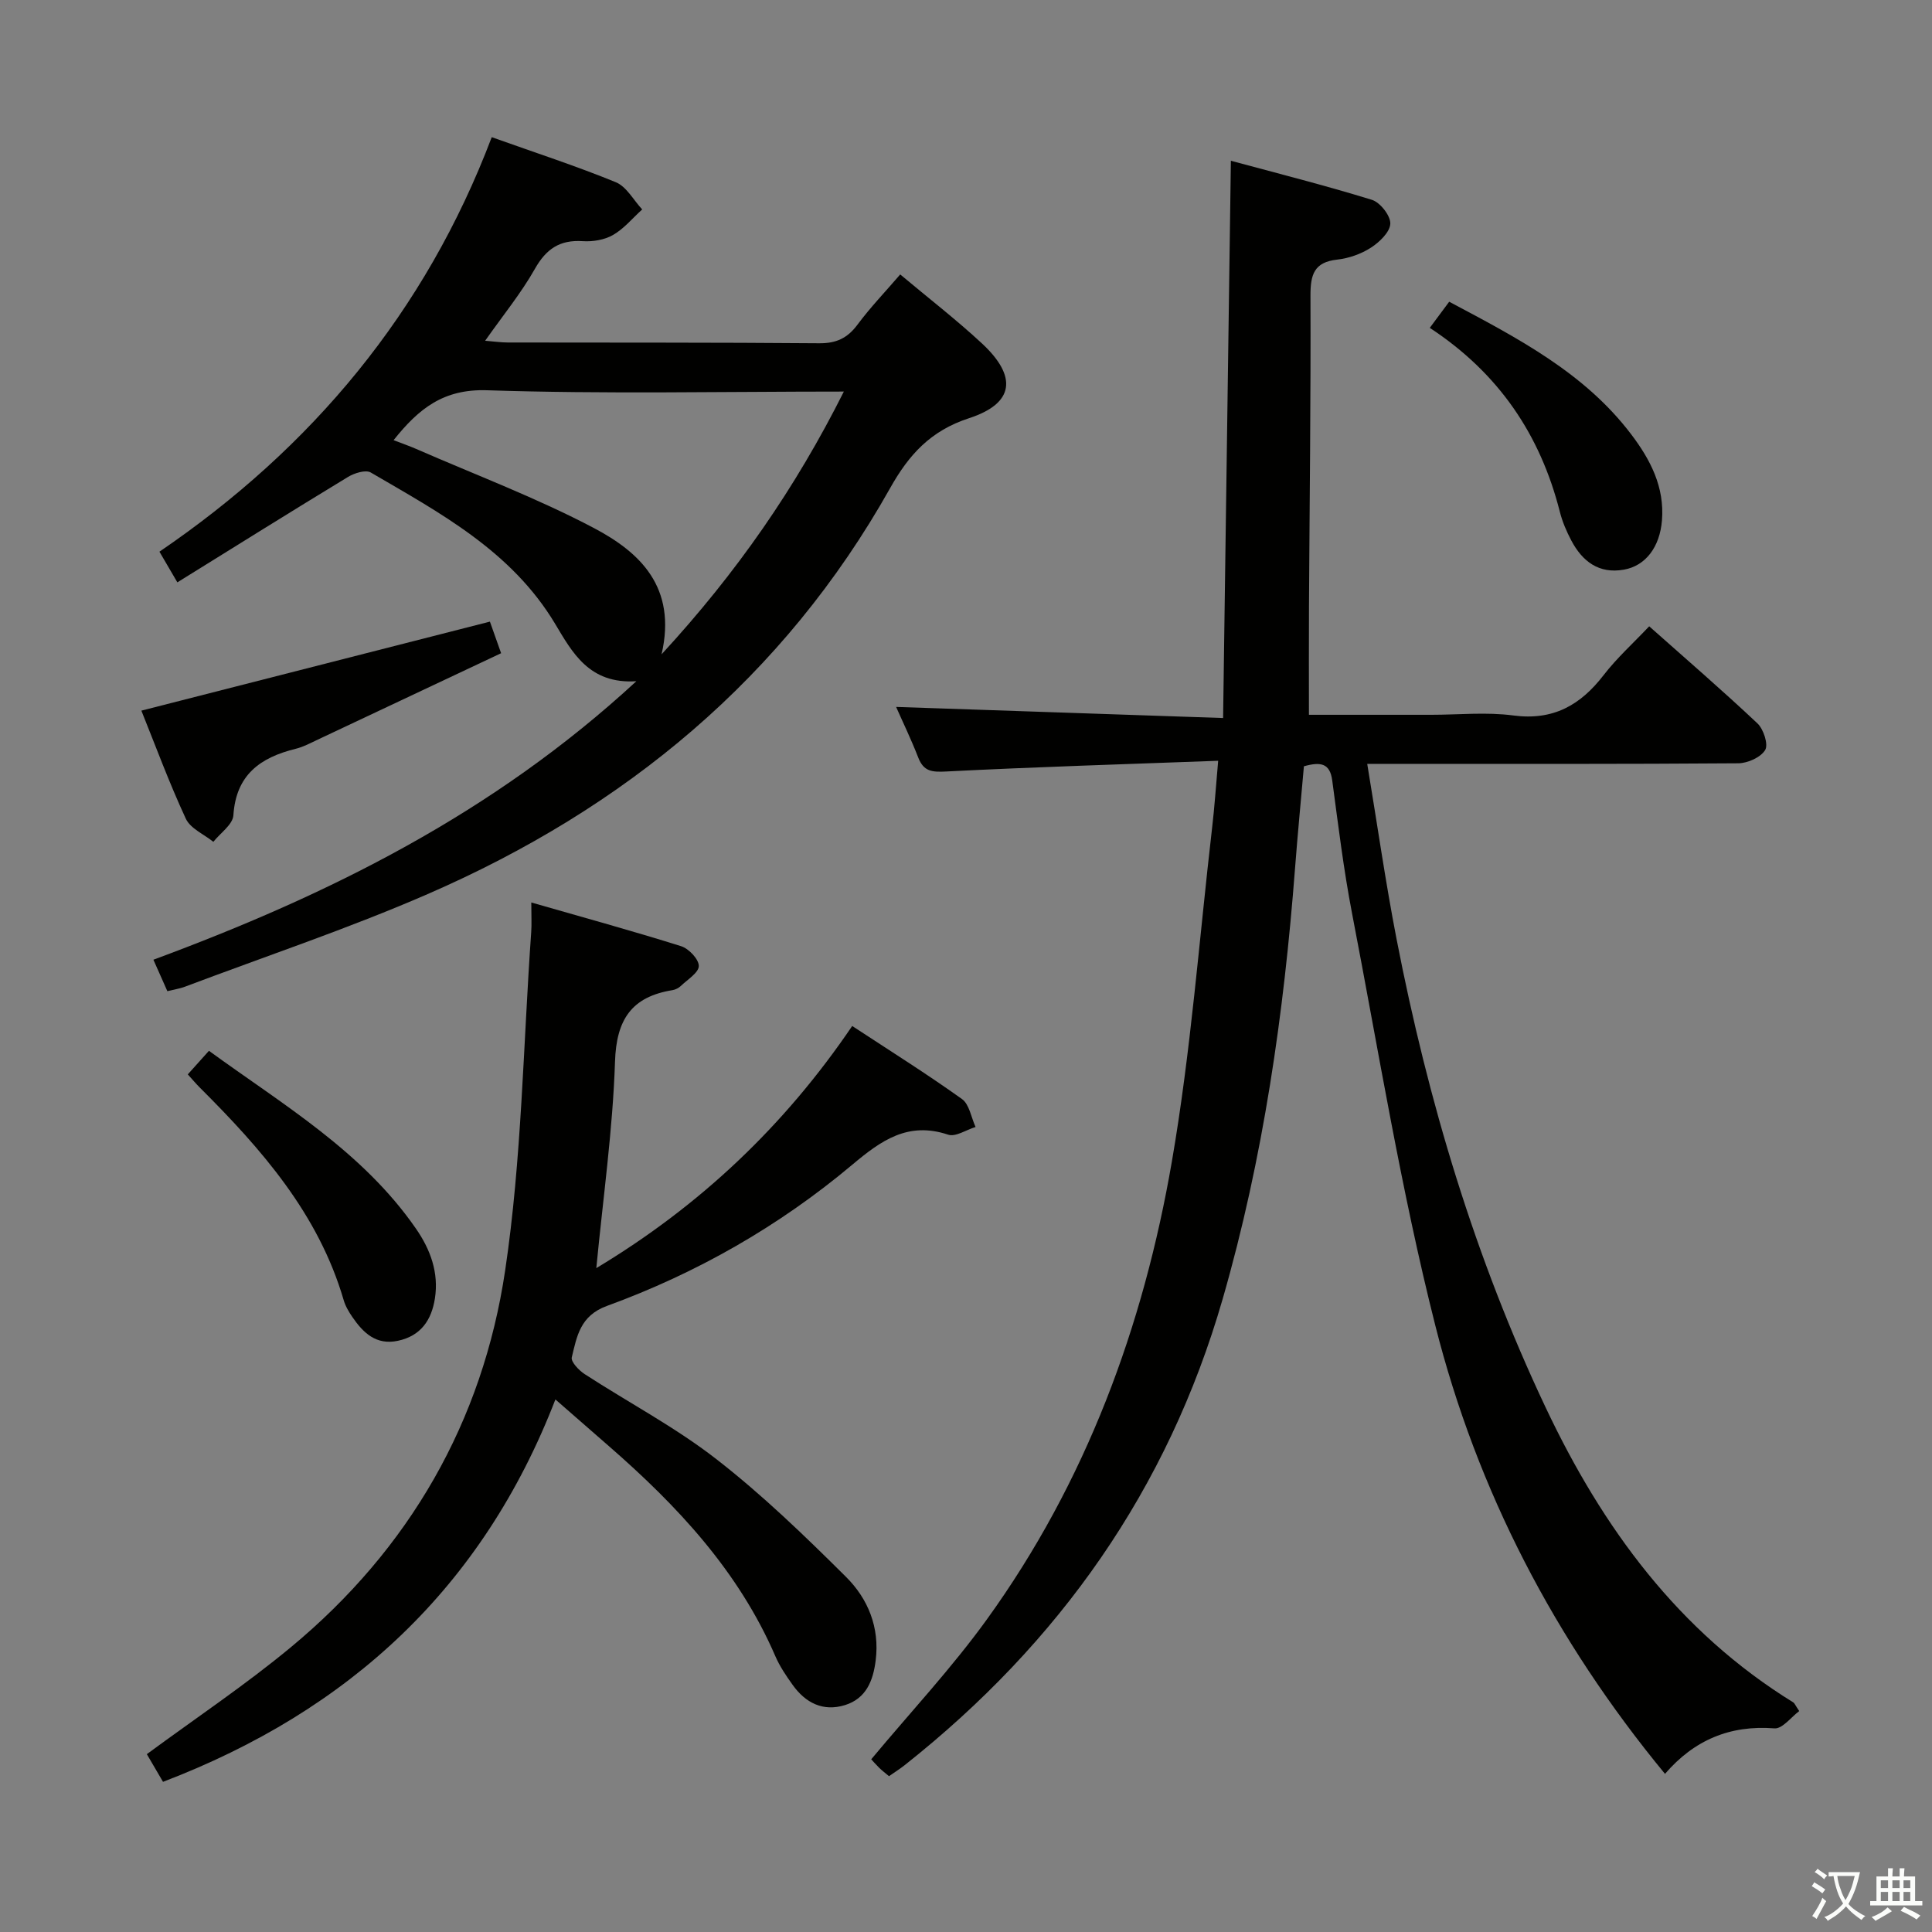 <svg enable-background="new 0 0 400 400" viewBox="0 0 400 400" xmlns="http://www.w3.org/2000/svg"><rect x="0" y="0" width="400" height="400" fill="#808080" stroke="none"/><path d="m377.9 391.2c-.2.3-.4.5-.6.8-.7-.6-1.4-1-2.2-1.5.2-.3.4-.5.5-.8.6.4 1.4.8 2.3 1.5zm-1.8 6.1c-.2-.2-.5-.4-.9-.6.4-.6.8-1.2 1.2-1.9s.7-1.3.9-1.9c.3.3.5.5.8.7-.7 1.3-1.4 2.6-2 3.7zm2.2-9c-.3.3-.5.5-.6.8-.6-.6-1.3-1.1-2-1.5.3-.3.5-.5.6-.7.6.5 1.3.9 2 1.4zm.3.2v-.9h2 4.5c-.3 1.3-.6 2.5-1 3.6s-.9 2.1-1.4 3c.4.5 1 1 1.6 1.4s1.2.8 1.9 1.1c-.3.2-.5.4-.8.8-.4-.3-1-.7-1.6-1.2s-1.2-1.1-1.6-1.6c-.5.6-1.1 1.1-1.7 1.6s-1.4.9-2.1 1.4c-.1-.3-.3-.5-.7-.8.6-.2 1.2-.5 1.9-1s1.4-1.1 2-1.8c-.5-.8-.9-1.6-1.2-2.5s-.6-2-.8-3.2c-.4.1-.7.1-1 .1zm2.5 2.7c.3 1 .7 1.7 1 2.2.3-.5.6-1.1 1-2s.6-1.9.9-3h-3.2-.4c.1.9.3 1.8.7 2.8z" fill="#fbfcfa"/><path d="m396.5 388.5v1.5 3.6h1.5v.9c-.4 0-1 0-1.7 0h-7.9c-.5 0-.9 0-1.2 0v-.9h1.3v-3.5c0-.7 0-1.2 0-1.6h2.4c0-.8 0-1.4 0-1.7h1c0 .3-.1.8-.1 1.7h1.5c0-.8 0-1.4 0-1.7h1c0 .3-.1.9-.1 1.7zm-8.2 9.2c-.2-.3-.5-.5-.8-.8.8-.3 1.4-.6 1.9-.9s1-.7 1.4-1.1c.3.3.6.5.9.8-1.6 1-2.8 1.6-3.4 2zm2.6-6.8v-1.6h-1.5v1.6zm0 2.7v-1.9h-1.5v1.9zm2.4-2.7v-1.6h-1.5v1.6zm0 2.7v-1.9h-1.5v1.9zm.2 2 .7-.8c.4.2.9.5 1.6.8s1.3.7 1.8 1c-.3.3-.5.5-.8.8-.4-.3-1.5-1-3.3-1.8zm2-4.7v-1.6h-1.4v1.6zm0 2.7v-1.9h-1.4v1.9z" fill="#fbfcfa"/><g fill="#010100"><path d="m252.21 157.51c-19.47.72-37.9 1.28-56.31 2.22-2.94.15-4.66.02-5.79-2.89-1.5-3.86-3.31-7.59-4.58-10.48 21.96.75 44.17 1.5 67.7 2.3.54-38.8 1.07-76.62 1.61-115.38 9.52 2.58 19.44 5.08 29.19 8.09 1.72.53 3.87 3.28 3.82 4.93-.06 1.74-2.25 3.84-4.02 4.98-2.03 1.31-4.58 2.2-6.99 2.47-4.82.53-5.53 3.16-5.52 7.46.08 21.49-.19 42.98-.31 64.47-.04 7.27-.01 14.54-.01 22.31h25.33c5.67 0 11.41-.6 16.98.14 8.23 1.09 13.89-2.11 18.7-8.35 2.72-3.53 6.09-6.57 9.44-10.11 7.63 6.78 15.17 13.28 22.41 20.1 1.27 1.2 2.29 4.36 1.6 5.51-.91 1.52-3.63 2.74-5.58 2.75-23.49.18-46.99.12-70.48.12-1.8 0-3.59 0-6.33 0 2.08 12.52 3.78 24.45 6.07 36.26 6.51 33.55 16.25 66.1 30.9 97.06 11.74 24.81 27.44 46.31 51.25 61 .25.16.37.53 1.22 1.79-1.65 1.22-3.49 3.71-5.12 3.58-9.2-.72-16.64 2.41-22.67 9.42-22.83-27.7-38.9-58.62-47.55-92.81-7.11-28.1-11.74-56.83-17.24-85.33-1.76-9.12-2.87-18.36-4.11-27.57-.48-3.56-2.42-3.86-5.86-2.9-.6 6.9-1.29 13.96-1.83 21.04-2.31 30.2-6.57 60.05-14.99 89.25-11.37 39.42-33.82 71.17-65.79 96.48-1.02.81-2.12 1.5-3.29 2.32-.82-.69-1.47-1.18-2.05-1.75-.7-.69-1.34-1.44-1.63-1.75 8.15-9.78 16.69-18.91 23.95-28.97 20.51-28.41 32.4-60.62 38.3-94.83 3.94-22.86 5.66-46.11 8.34-69.2.48-4.07.75-8.19 1.24-13.73z"/><path d="m101.81 28.4c9.22 3.29 17.58 6 25.69 9.33 2.22.91 3.66 3.7 5.46 5.63-1.99 1.8-3.76 3.98-6.04 5.29-1.77 1.02-4.2 1.42-6.28 1.28-4.74-.31-7.56 1.6-9.9 5.74-2.84 5.02-6.55 9.55-10.3 14.88 1.94.15 3.31.36 4.68.36 21.49.04 42.98-.02 64.47.16 3.54.03 5.86-1.05 7.94-3.85 2.67-3.59 5.79-6.84 8.85-10.4 5.8 4.87 11.6 9.34 16.95 14.31 7.34 6.84 6.69 12.39-2.69 15.45-7.99 2.6-12.47 7.57-16.35 14.48-22.03 39.22-54.96 66.32-95.77 84.06-16.42 7.14-33.47 12.84-50.24 19.17-1.05.4-2.18.56-3.63.92-1-2.26-1.93-4.33-2.89-6.51 36.31-13.43 70.34-30.29 99.99-57.66-9.79.64-13.28-5.99-16.85-11.94-9.02-15.02-23.77-22.89-38.13-31.27-1.06-.62-3.39.11-4.71.91-11.76 7.14-23.43 14.44-35.34 21.83-1.42-2.43-2.41-4.13-3.71-6.35 31.55-21.49 55.03-49.52 68.8-85.82zm-20.32 62.73c1.94.75 3.34 1.23 4.68 1.82 12.31 5.38 24.95 10.13 36.8 16.38 9.42 4.97 17.23 12.16 14 26.14 15.59-16.92 27.74-34.47 37.74-54.4-25.26 0-49.59.53-73.86-.27-9.01-.3-14.12 3.76-19.36 10.33z"/><path d="m123.46 262.55c21.52-12.93 38.97-29.49 52.98-50.13 7.83 5.14 15.43 9.91 22.72 15.12 1.54 1.1 1.91 3.82 2.82 5.79-1.91.58-4.14 2.11-5.68 1.59-8.31-2.77-13.85 1.18-19.88 6.25-15.14 12.71-32.2 22.44-50.77 29.21-5.54 2.02-6.22 6.3-7.27 10.65-.22.91 1.48 2.7 2.69 3.48 9.06 5.88 18.73 10.97 27.22 17.57 9.53 7.4 18.29 15.87 26.86 24.39 4.55 4.52 7.01 10.46 6.15 17.3-.53 4.25-1.99 7.89-6.35 9.25-4.53 1.41-8.18-.45-10.84-4.18-1.35-1.88-2.68-3.85-3.59-5.96-7.6-17.58-20.26-31.11-34.44-43.46-3.49-3.04-6.98-6.09-11.09-9.68-15.05 38.93-42.64 64.42-81.24 79.17-1.24-2.12-2.38-4.07-3.35-5.73 10.15-7.48 20.39-14.32 29.82-22.14 24.56-20.35 39.72-46.73 44.37-78.02 3.44-23.09 3.73-46.65 5.39-70.01.12-1.63.02-3.28.02-6.16 10.82 3.11 20.98 5.89 31.02 9.05 1.59.5 3.66 2.69 3.66 4.09 0 1.38-2.32 2.8-3.7 4.12-.46.44-1.13.79-1.76.89-8.44 1.37-11.61 6.06-11.89 14.81-.46 14.07-2.46 28.07-3.87 42.74z"/><path d="m101.43 128.7c.67 1.88 1.31 3.69 2.32 6.54-12.8 6.04-25.37 11.97-37.94 17.88-1.5.71-3 1.52-4.59 1.91-7.32 1.8-12.36 5.37-12.9 13.77-.12 1.91-2.7 3.67-4.15 5.49-1.95-1.57-4.75-2.75-5.7-4.79-3.48-7.5-6.34-15.28-9.2-22.37 24.12-6.16 47.96-12.25 72.16-18.43z"/><path d="m38.88 222.44c1.41-1.57 2.72-3.03 4.38-4.88 15.39 11.2 31.79 20.83 42.84 36.79 3.02 4.35 4.78 9.13 3.94 14.5-.7 4.44-2.89 7.72-7.63 8.74-4.5.97-7.18-1.6-9.44-4.89-.75-1.09-1.46-2.28-1.82-3.54-5.23-17.88-17.04-31.28-29.82-44.03-.81-.81-1.55-1.7-2.45-2.69z"/><path d="m300.04 62.47c14.31 7.6 28.03 14.73 37.68 27.45 3.99 5.26 6.93 10.92 6.37 17.82-.44 5.49-3.36 9.4-7.87 10.2-5.19.92-8.6-1.7-10.89-6.02-1-1.89-1.87-3.92-2.39-5.99-4.05-15.92-12.63-28.67-26.92-38.05 1.36-1.81 2.56-3.43 4.02-5.41z"/></g></svg>